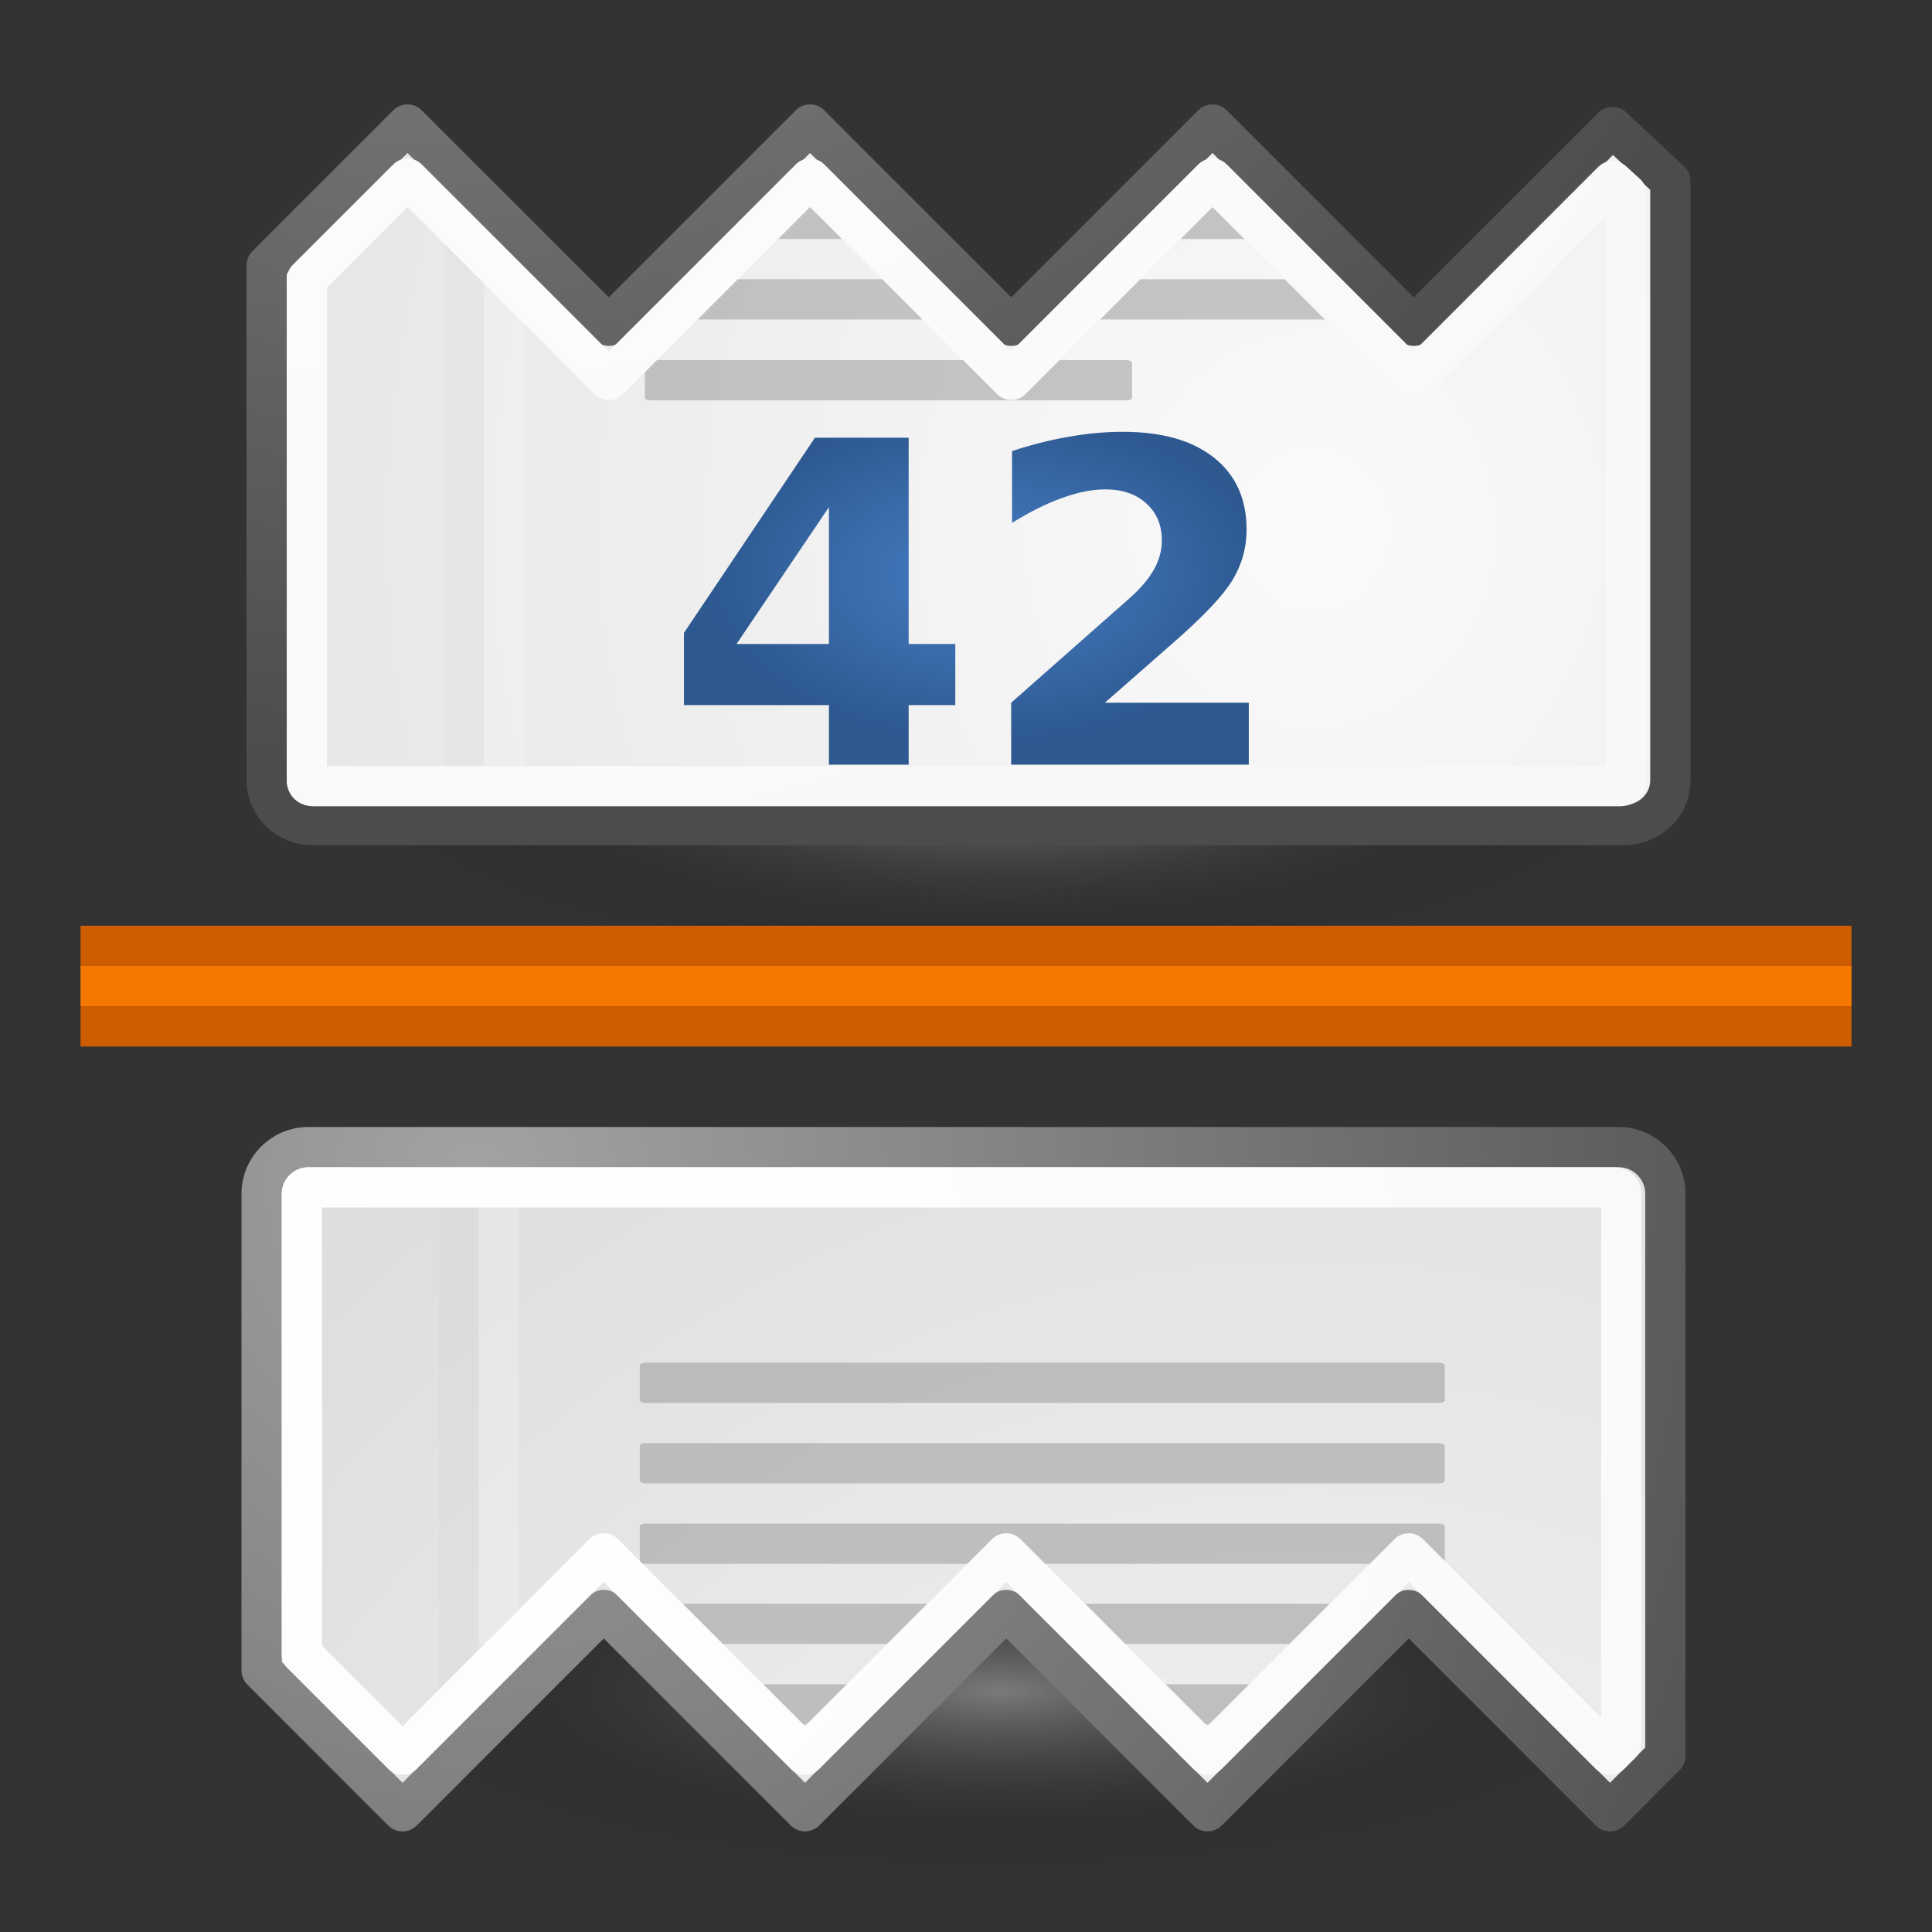 <?xml version="1.0" encoding="UTF-8" standalone="no"?>
<!-- Created with Inkscape (http://www.inkscape.org/) -->

<svg
   xmlns:dc="http://purl.org/dc/elements/1.1/"
   xmlns:cc="http://creativecommons.org/ns#"
   xmlns:rdf="http://www.w3.org/1999/02/22-rdf-syntax-ns#"
   xmlns:svg="http://www.w3.org/2000/svg"
   xmlns="http://www.w3.org/2000/svg"
   xmlns:xlink="http://www.w3.org/1999/xlink"
   xmlns:sodipodi="http://sodipodi.sourceforge.net/DTD/sodipodi-0.dtd"
   xmlns:inkscape="http://www.inkscape.org/namespaces/inkscape"
   inkscape:export-ydpi="240.00000"
   inkscape:export-xdpi="240.00000"
   inkscape:export-filename="/home/jimmac/gfx/novell/pdes/trunk/docs/BIGmime-text.png"
   sodipodi:docname="Pagebreak-numbered.svg"
   inkscape:version="0.48.0 r9654"
   sodipodi:version="0.32"
   id="svg249"
   height="48px"
   width="48px"
   inkscape:output_extension="org.inkscape.output.svg.inkscape"
   version="1.1">
  <rect width="100%" height="100%" fill="#333333" stroke="none"/>
  <defs
     id="defs3">
    <linearGradient
       id="linearGradient4542">
      <stop
         style="stop-color:#8e8e8e;stop-opacity:1;"
         offset="0"
         id="stop4544" />
      <stop
         style="stop-color:#000000;stop-opacity:0;"
         offset="1"
         id="stop4546" />
    </linearGradient>
    <linearGradient
       id="linearGradient15662">
      <stop
         id="stop15664"
         offset="0"
         style="stop-color:#ffffff;stop-opacity:1;" />
      <stop
         id="stop15666"
         offset="1"
         style="stop-color:#f8f8f8;stop-opacity:1;" />
    </linearGradient>
    <radialGradient
       id="aigrd3"
       cx="20.892"
       cy="64.568"
       r="5.257"
       fx="20.892"
       fy="64.568"
       gradientUnits="userSpaceOnUse">
      <stop
         offset="0"
         style="stop-color:#F0F0F0"
         id="stop15573" />
      <stop
         offset="1"
         style="stop-color:#9a9a9a;stop-opacity:1;"
         id="stop15575" />
    </radialGradient>
    <radialGradient
       id="aigrd2"
       cx="20.892"
       cy="114.568"
       r="5.256"
       fx="20.892"
       fy="114.568"
       gradientUnits="userSpaceOnUse">
      <stop
         offset="0"
         style="stop-color:#F0F0F0"
         id="stop15566" />
      <stop
         offset="1"
         style="stop-color:#9a9a9a;stop-opacity:1;"
         id="stop15568" />
    </radialGradient>
    <linearGradient
       id="linearGradient269">
      <stop
         id="stop270"
         offset="0"
         style="stop-color:#a3a3a3;stop-opacity:1;" />
      <stop
         id="stop271"
         offset="1"
         style="stop-color:#4c4c4c;stop-opacity:1;" />
    </linearGradient>
    <linearGradient
       id="linearGradient259">
      <stop
         id="stop260"
         offset="0"
         style="stop-color:#fafafa;stop-opacity:1;" />
      <stop
         id="stop261"
         offset="1"
         style="stop-color:#bbbbbb;stop-opacity:1;" />
    </linearGradient>
    <radialGradient
       inkscape:collect="always"
       xlink:href="#linearGradient4542"
       id="radialGradient5395"
       gradientUnits="userSpaceOnUse"
       gradientTransform="matrix(1,0,0,0.285,0,30.089)"
       cx="24.307"
       cy="42.078"
       fx="24.307"
       fy="42.078"
       r="15.822" />
    <radialGradient
       id="aigrd2-6"
       cx="20.892"
       cy="114.568"
       r="5.256"
       fx="20.892"
       fy="114.568"
       gradientUnits="userSpaceOnUse">
      <stop
         offset="0"
         style="stop-color:#F0F0F0"
         id="stop15566-8" />
      <stop
         offset="1"
         style="stop-color:#9a9a9a;stop-opacity:1;"
         id="stop15568-6" />
    </radialGradient>
    <radialGradient
       id="aigrd3-3"
       cx="20.892"
       cy="64.568"
       r="5.257"
       fx="20.892"
       fy="64.568"
       gradientUnits="userSpaceOnUse">
      <stop
         offset="0"
         style="stop-color:#F0F0F0"
         id="stop15573-3" />
      <stop
         offset="1"
         style="stop-color:#9a9a9a;stop-opacity:1;"
         id="stop15575-4" />
    </radialGradient>
    <linearGradient
       id="linearGradient15662-5">
      <stop
         id="stop15664-6"
         offset="0"
         style="stop-color:#ffffff;stop-opacity:1;" />
      <stop
         id="stop15666-1"
         offset="1"
         style="stop-color:#f8f8f8;stop-opacity:1;" />
    </linearGradient>
    <radialGradient
       inkscape:collect="always"
       xlink:href="#linearGradient259-5"
       id="radialGradient5448-5"
       gradientUnits="userSpaceOnUse"
       gradientTransform="scale(0.96,1.041)"
       cx="33.967"
       cy="35.737"
       fx="33.967"
       fy="35.737"
       r="86.708" />
    <linearGradient
       id="linearGradient259-5">
      <stop
         id="stop260-0"
         offset="0"
         style="stop-color:#fafafa;stop-opacity:1;" />
      <stop
         id="stop261-1"
         offset="1"
         style="stop-color:#bbbbbb;stop-opacity:1;" />
    </linearGradient>
    <radialGradient
       inkscape:collect="always"
       xlink:href="#linearGradient269-7"
       id="radialGradient5450-5"
       gradientUnits="userSpaceOnUse"
       gradientTransform="matrix(0.968,0,0,1.033,3.354,0.646)"
       cx="8.824"
       cy="3.756"
       fx="8.824"
       fy="3.756"
       r="37.752" />
    <linearGradient
       id="linearGradient269-7">
      <stop
         id="stop270-1"
         offset="0"
         style="stop-color:#a3a3a3;stop-opacity:1;" />
      <stop
         id="stop271-3"
         offset="1"
         style="stop-color:#4c4c4c;stop-opacity:1;" />
    </linearGradient>
    <radialGradient
       inkscape:collect="always"
       xlink:href="#linearGradient259"
       id="radialGradient5991"
       gradientUnits="userSpaceOnUse"
       gradientTransform="matrix(0.96,0,0,1.041,-0.104,22.854)"
       cx="33.967"
       cy="35.737"
       fx="33.967"
       fy="35.737"
       r="86.708" />
    <radialGradient
       inkscape:collect="always"
       xlink:href="#linearGradient269"
       id="radialGradient5993"
       gradientUnits="userSpaceOnUse"
       gradientTransform="matrix(0.968,0,0,1.033,3.25,23.5)"
       cx="8.824"
       cy="3.756"
       fx="8.824"
       fy="3.756"
       r="37.752" />
    <radialGradient
       inkscape:collect="always"
       xlink:href="#linearGradient15662"
       id="radialGradient5995"
       gradientUnits="userSpaceOnUse"
       gradientTransform="matrix(0.968,0,0,1.033,3.312,-23.344)"
       cx="8.144"
       cy="7.268"
       fx="8.144"
       fy="7.268"
       r="38.159" />
    <radialGradient
       inkscape:collect="always"
       xlink:href="#linearGradient259"
       id="radialGradient5997"
       gradientUnits="userSpaceOnUse"
       gradientTransform="matrix(0.96,0,0,1.041,0.021,-24.053)"
       cx="33.967"
       cy="35.737"
       fx="33.967"
       fy="35.737"
       r="86.708" />
    <radialGradient
       inkscape:collect="always"
       xlink:href="#linearGradient269"
       id="radialGradient5999"
       gradientUnits="userSpaceOnUse"
       gradientTransform="matrix(0.968,0,0,1.033,3.375,-23.406)"
       cx="8.824"
       cy="3.756"
       fx="8.824"
       fy="3.756"
       r="37.752" />
    <radialGradient
       inkscape:collect="always"
       xlink:href="#linearGradient15662"
       id="radialGradient6001"
       gradientUnits="userSpaceOnUse"
       gradientTransform="matrix(0.968,0,0,1.033,3.187,23.563)"
       cx="8.144"
       cy="7.268"
       fx="8.144"
       fy="7.268"
       r="38.159" />
    <radialGradient
       inkscape:collect="always"
       xlink:href="#linearGradient4542"
       id="radialGradient6005"
       gradientUnits="userSpaceOnUse"
       gradientTransform="matrix(1,0,0,0.285,0,30.089)"
       cx="24.307"
       cy="42.078"
       fx="24.307"
       fy="42.078"
       r="15.822" />
    <radialGradient
       gradientUnits="userSpaceOnUse"
       gradientTransform="matrix(1,0,0,0.589,0,13.909)"
       r="8.815"
       fy="32.672"
       fx="26.707"
       cy="32.672"
       cx="26.707"
       id="radialGradient5286"
       xlink:href="#linearGradient5276"
       inkscape:collect="always" />
    <radialGradient
       gradientUnits="userSpaceOnUse"
       gradientTransform="matrix(1,0,0,0.285,0,30.089)"
       r="15.822"
       fy="42.078"
       fx="24.307"
       cy="42.078"
       cx="24.307"
       id="radialGradient4548"
       xlink:href="#linearGradient4542-3"
       inkscape:collect="always" />
    <radialGradient
       inkscape:collect="always"
       xlink:href="#aigrd3-7"
       id="radialGradient2285"
       gradientUnits="userSpaceOnUse"
       gradientTransform="matrix(0.23,0,0,0.23,4.614,3.98)"
       cx="20.892"
       cy="64.568"
       fx="20.892"
       fy="64.568"
       r="5.257" />
    <radialGradient
       inkscape:collect="always"
       xlink:href="#aigrd2-8"
       id="radialGradient2283"
       gradientUnits="userSpaceOnUse"
       gradientTransform="matrix(0.23,0,0,0.23,4.614,3.98)"
       cx="20.892"
       cy="114.568"
       fx="20.892"
       fy="114.568"
       r="5.256" />
    <radialGradient
       r="38.159"
       fy="7.268"
       fx="8.144"
       cy="7.268"
       cx="8.144"
       gradientTransform="matrix(0.968,0,0,1.033,3.354,0.646)"
       gradientUnits="userSpaceOnUse"
       id="radialGradient15668"
       xlink:href="#linearGradient15662-2"
       inkscape:collect="always" />
    <radialGradient
       r="86.708"
       fy="35.737"
       fx="33.967"
       cy="35.737"
       cx="33.967"
       gradientTransform="scale(0.96,1.041)"
       gradientUnits="userSpaceOnUse"
       id="radialGradient15658"
       xlink:href="#linearGradient259-1"
       inkscape:collect="always" />
    <radialGradient
       r="37.752"
       fy="3.756"
       fx="8.824"
       cy="3.756"
       cx="8.824"
       gradientTransform="matrix(0.968,0,0,1.033,3.354,0.646)"
       gradientUnits="userSpaceOnUse"
       id="radialGradient15656"
       xlink:href="#linearGradient269-3"
       inkscape:collect="always" />
    <linearGradient
       id="linearGradient259-1">
      <stop
         style="stop-color:#fafafa;stop-opacity:1;"
         offset="0"
         id="stop260-1" />
      <stop
         style="stop-color:#bbbbbb;stop-opacity:1;"
         offset="1"
         id="stop261-8" />
    </linearGradient>
    <linearGradient
       id="linearGradient269-3">
      <stop
         style="stop-color:#a3a3a3;stop-opacity:1;"
         offset="0"
         id="stop270-19" />
      <stop
         style="stop-color:#4c4c4c;stop-opacity:1;"
         offset="1"
         id="stop271-4" />
    </linearGradient>
    <radialGradient
       gradientUnits="userSpaceOnUse"
       fy="114.568"
       fx="20.892"
       r="5.256"
       cy="114.568"
       cx="20.892"
       id="aigrd2-8">
      <stop
         id="stop15566-86"
         style="stop-color:#F0F0F0"
         offset="0" />
      <stop
         id="stop15568-3"
         style="stop-color:#9a9a9a;stop-opacity:1;"
         offset="1" />
    </radialGradient>
    <radialGradient
       gradientUnits="userSpaceOnUse"
       fy="64.568"
       fx="20.892"
       r="5.257"
       cy="64.568"
       cx="20.892"
       id="aigrd3-7">
      <stop
         id="stop15573-9"
         style="stop-color:#F0F0F0"
         offset="0" />
      <stop
         id="stop15575-8"
         style="stop-color:#9a9a9a;stop-opacity:1;"
         offset="1" />
    </radialGradient>
    <linearGradient
       id="linearGradient15662-2">
      <stop
         style="stop-color:#ffffff;stop-opacity:1;"
         offset="0"
         id="stop15664-9" />
      <stop
         style="stop-color:#f8f8f8;stop-opacity:1;"
         offset="1"
         id="stop15666-3" />
    </linearGradient>
    <linearGradient
       id="linearGradient4542-3"
       inkscape:collect="always">
      <stop
         id="stop4544-1"
         offset="0"
         style="stop-color:#000000;stop-opacity:1;" />
      <stop
         id="stop4546-4"
         offset="1"
         style="stop-color:#000000;stop-opacity:0;" />
    </linearGradient>
    <linearGradient
       id="linearGradient5276">
      <stop
         id="stop5278"
         offset="0"
         style="stop-color:#477ec5;stop-opacity:1;" />
      <stop
         id="stop5280"
         offset="1"
         style="stop-color:#2d5890;stop-opacity:1;" />
    </linearGradient>
    <radialGradient
       gradientUnits="userSpaceOnUse"
       gradientTransform="matrix(1,0,0,0.589,0,13.909)"
       r="8.815"
       fy="32.672"
       fx="26.707"
       cy="32.672"
       cx="26.707"
       id="radialGradient5286-0"
       xlink:href="#linearGradient5276-9"
       inkscape:collect="always" />
    <linearGradient
       id="linearGradient5276-9">
      <stop
         id="stop5278-6"
         offset="0"
         style="stop-color:#477ec5;stop-opacity:1;" />
      <stop
         id="stop5280-2"
         offset="1"
         style="stop-color:#2d5890;stop-opacity:1;" />
    </linearGradient>
    <radialGradient
       r="8.815"
       fy="32.672"
       fx="26.707"
       cy="32.672"
       cx="26.707"
       gradientTransform="matrix(1.356,0,0,0.799,-9.255,5.802)"
       gradientUnits="userSpaceOnUse"
       id="radialGradient6278"
       xlink:href="#linearGradient5276-9"
       inkscape:collect="always" />
  </defs>
  <sodipodi:namedview
     inkscape:window-y="0"
     inkscape:window-x="99"
     inkscape:window-height="878"
     inkscape:window-width="1340"
     inkscape:document-units="px"
     inkscape:grid-bbox="true"
     showgrid="false"
     inkscape:current-layer="layer5"
     inkscape:cy="-42.100238"
     inkscape:cx="73.627157"
     inkscape:zoom="2"
     inkscape:pageshadow="2"
     inkscape:pageopacity="0.0"
     borderopacity="0.255"
     bordercolor="#666666"
     pagecolor="#ffffff"
     id="base"
     inkscape:showpageshadow="false"
     inkscape:window-maximized="1"
     inkscape:snap-bbox="true"
     inkscape:snap-nodes="false">
    <inkscape:grid
       type="xygrid"
       id="grid5397"
       empspacing="5"
       visible="true"
       enabled="true"
       snapvisiblegridlinesonly="true" />
  </sodipodi:namedview>
  <g
     inkscape:groupmode="layer"
     id="layer6"
     inkscape:label="Shadow">
    <path
       sodipodi:type="arc"
       style="opacity:0.784;color:#000000;fill:url(#radialGradient5395);fill-opacity:1;fill-rule:evenodd;stroke:none;stroke-width:2;marker:none;visibility:visible;display:inline;overflow:visible"
       id="path3667"
       sodipodi:cx="24.306795"
       sodipodi:cy="42.07798"
       sodipodi:rx="15.821514"
       sodipodi:ry="4.5078058"
       d="m 40.128,42.078 a 15.822,4.508 0 1 1 -31.643,0 15.822,4.508 0 1 1 31.643,0 z"
       transform="translate(0.515,-22.57)" />
    <path
       transform="translate(0.515,-0.07)"
       d="m 40.128,42.078 a 15.822,4.508 0 1 1 -31.643,0 15.822,4.508 0 1 1 31.643,0 z"
       sodipodi:ry="4.5078058"
       sodipodi:rx="15.821514"
       sodipodi:cy="42.07798"
       sodipodi:cx="24.306795"
       id="path6003"
       style="opacity:0.784;color:#000000;fill:url(#radialGradient6005);fill-opacity:1;fill-rule:evenodd;stroke:none;stroke-width:2;marker:none;visibility:visible;display:inline;overflow:visible"
       sodipodi:type="arc" />
    <path
       style="fill:#ce5c00;stroke:#ce5c00;stroke-width:1px;stroke-linecap:butt;stroke-linejoin:miter;stroke-opacity:1"
       d="m 2,23.5 44,0"
       id="path6007"
       inkscape:connector-curvature="0" />
    <path
       inkscape:connector-curvature="0"
       id="path6009"
       d="m 2,24.5 44,0"
       style="fill:#ce5c00;stroke:#f57900;stroke-width:1px;stroke-linecap:butt;stroke-linejoin:miter;stroke-opacity:1" />
    <path
       style="fill:#ce5c00;stroke:#ce5c00;stroke-width:1px;stroke-linecap:butt;stroke-linejoin:miter;stroke-opacity:1"
       d="m 2,25.5 44,0"
       id="path6011"
       inkscape:connector-curvature="0" />
  </g>
  <g
     style="display:inline"
     inkscape:groupmode="layer"
     inkscape:label="Base"
     id="layer1" />
  <g
     inkscape:groupmode="layer"
     id="layer5"
     inkscape:label="Text"
     style="display:inline">
    <g
       id="g5708"
       transform="translate(0,2)">
      <path
         style="color:#000000;fill:url(#radialGradient5991);fill-opacity:1;fill-rule:nonzero;stroke:url(#radialGradient5993);stroke-width:1;stroke-linecap:round;stroke-linejoin:round;stroke-miterlimit:4;stroke-opacity:1;stroke-dashoffset:0;marker:none;visibility:visible;display:block;overflow:visible"
         d="M 7.656,26.5 C 7.02,26.5 6.5,27.02 6.5,27.656 L 6.5,39.5 10,43 l 5,-5 5,5 5,-5 5,5 5,-5 5,5 1.375,-1.375 0,-13.969 C 41.375,27.02 40.855,26.5 40.219,26.5 l -32.562,0 z"
         id="rect15391"
         inkscape:connector-curvature="0" />
      <path
         sodipodi:nodetypes="cc"
         id="path15672"
         d="m 11.402,28.01 0,11.978"
         style="fill:none;stroke:#000000;stroke-width:0.989;stroke-linecap:butt;stroke-linejoin:miter;stroke-miterlimit:4;stroke-opacity:0.018;display:inline"
         inkscape:connector-curvature="0" />
      <path
         sodipodi:nodetypes="cc"
         id="path15674"
         d="m 12.396,27.523 0,11.32"
         style="fill:none;stroke:#ffffff;stroke-width:1;stroke-linecap:butt;stroke-linejoin:miter;stroke-miterlimit:4;stroke-opacity:0.205;display:inline"
         inkscape:connector-curvature="0" />
      <rect
         style="color:#000000;fill:#9b9b9b;fill-opacity:0.55;fill-rule:nonzero;stroke:none;stroke-width:1;marker:none;visibility:visible;display:block;overflow:visible"
         id="rect15686"
         width="20"
         height="1"
         x="15.896"
         y="31.854"
         rx="0.138"
         ry="0.065" />
      <rect
         style="color:#000000;fill:#9b9b9b;fill-opacity:0.55;fill-rule:nonzero;stroke:none;stroke-width:1;marker:none;visibility:visible;display:block;overflow:visible"
         id="rect15688"
         width="20"
         height="1"
         x="15.896"
         y="33.854"
         rx="0.138"
         ry="0.065" />
      <rect
         style="color:#000000;fill:#9b9b9b;fill-opacity:0.55;fill-rule:nonzero;stroke:none;stroke-width:1;marker:none;visibility:visible;display:block;overflow:visible"
         id="rect15690"
         width="20"
         height="1"
         x="15.896"
         y="35.854"
         rx="0.138"
         ry="0.065" />
      <path
         sodipodi:nodetypes="cccccccccccccccccccc"
         inkscape:connector-curvature="0"
         id="rect15694"
         d="m 16.957,37.844 1,1 4.082,0 1,-1 z m 9.992,0 1,1 4.09,0 1,-1 z m -7.992,2 1,1 0.082,0 1,-1 z m 9.992,0 1,1 0.09,0 1,-1 z"
         style="color:#000000;fill:#9b9b9b;fill-opacity:0.55;fill-rule:nonzero;stroke:none;stroke-width:1;marker:none;visibility:visible;display:block;overflow:visible" />
      <path
         style="color:#000000;fill:none;stroke:url(#radialGradient6001);stroke-width:1;stroke-linecap:round;stroke-linejoin:round;stroke-miterlimit:4;stroke-opacity:1;stroke-dashoffset:0;marker:none;visibility:visible;display:block;overflow:visible"
         d="M 7.656,27.5 C 7.574,27.5 7.5,27.574 7.5,27.656 l 0,11.438 2.5,2.5 5,-5 5,5 5,-5 5,5 5,-5 5,5 0.281,-0.281 0,-13.656 C 40.281,27.574 40.208,27.5 40.125,27.5 l -32.469,0 z"
         id="rect15660"
         inkscape:connector-curvature="0" />
    </g>
    <path
       style="color:#000000;fill:url(#radialGradient5997);fill-opacity:1;fill-rule:nonzero;stroke:url(#radialGradient5999);stroke-width:1;stroke-linecap:round;stroke-linejoin:round;stroke-miterlimit:4;stroke-opacity:1;stroke-dashoffset:0;marker:none;visibility:visible;display:block;overflow:visible"
       d="m 10.125,3.094 -3.5,3.5 0,12.781 c 0,0.637 0.52,1.125 1.156,1.125 l 32.562,0 C 40.98,20.5 41.5,20.012 41.5,19.375 l 0,-14.875 -1.438,-1.344 -4.938,4.938 -5,-5 -5,5 -5,-5 -5,5 -5,-5 z"
       id="rect5790"
       inkscape:connector-curvature="0" />
    <path
       sodipodi:nodetypes="cc"
       id="path5818"
       d="m 11.527,5.963 0,13.701"
       style="fill:none;stroke:#000000;stroke-width:0.989;stroke-linecap:butt;stroke-linejoin:miter;stroke-miterlimit:4;stroke-opacity:0.018;display:inline"
       inkscape:connector-curvature="0" />
    <path
       sodipodi:nodetypes="cc"
       id="path5820"
       d="m 12.521,7.215 0,12.149"
       style="fill:none;stroke:#ffffff;stroke-width:1;stroke-linecap:butt;stroke-linejoin:miter;stroke-miterlimit:4;stroke-opacity:0.205;display:inline"
       inkscape:connector-curvature="0" />
    <path
       style="color:#000000;fill:#9b9b9b;fill-opacity:0.55;fill-rule:nonzero;stroke:none;stroke-width:1;marker:none;visibility:visible;display:block;overflow:visible"
       d="m 20.125,4.938 -1,1 2,0 -1,-1 z m 10,0 -1,1 2,0 z m -12,2 -1,1 6,0 -1,-1 z m 10,0 -1,1 6,0 -1,-1 z"
       id="rect5844"
       inkscape:connector-curvature="0"
       sodipodi:nodetypes="ccccccccccccccccccc" />
    <rect
       style="color:#000000;fill:#9b9b9b;fill-opacity:0.55;fill-rule:nonzero;stroke:none;stroke-width:1;marker:none;visibility:visible;display:block;overflow:visible"
       id="rect5848"
       width="12.104"
       height="1"
       x="16.021"
       y="8.947"
       rx="0.138"
       ry="0.065" />
    <path
       style="color:#000000;fill:none;stroke:url(#radialGradient5995);stroke-width:1;stroke-linecap:round;stroke-linejoin:round;stroke-miterlimit:4;stroke-opacity:1;stroke-dashoffset:0;marker:none;visibility:visible;display:block;overflow:visible"
       d="m 10.125,4.438 -2.5,2.5 0,12.469 c 0,0.083 0.074,0.125 0.156,0.125 l 32.469,0 c 0.083,0 0.156,-0.042 0.156,-0.125 l 0,-14.594 L 40.062,4.5 35.125,9.438 l -5,-5 -5,5 -5,-5 -5,5 -5,-5 z"
       id="rect5792"
       inkscape:connector-curvature="0" />
    <g
       id="g6228"
       transform="matrix(0.587,0,0,0.587,102.25,45.266)">
      <g
         transform="translate(-159.29,-84.666)"
         style="display:inline"
         inkscape:label="Page number"
         id="layer3-3">
        <path
           id="text4327-2"
           d="m 20.184,29.016 -3.912,5.793 3.912,0 0,-5.793 m -0.593,-2.938 3.967,0 0,8.732 1.974,0 0,2.586 -1.974,0 0,2.521 -3.374,0 0,-2.521 -6.136,0 0,-3.059 5.543,-8.259 m 12.273,11.216 6.09,0 0,2.623 -10.057,0 0,-2.623 5.052,-4.459 c 0.451,-0.408 0.785,-0.806 1.001,-1.196 0.216,-0.389 0.324,-0.794 0.324,-1.214 -8e-6,-0.649 -0.219,-1.171 -0.658,-1.567 -0.433,-0.395 -1.01,-0.593 -1.733,-0.593 -0.556,1.1e-5 -1.165,0.121 -1.826,0.362 -0.661,0.235 -1.369,0.587 -2.123,1.057 l 0,-3.04 c 0.803,-0.266 1.597,-0.467 2.382,-0.603 0.785,-0.142 1.554,-0.213 2.308,-0.213 1.656,1.5e-5 2.941,0.365 3.856,1.094 0.921,0.729 1.381,1.746 1.381,3.05 -1.1e-5,0.754 -0.195,1.458 -0.584,2.113 -0.389,0.649 -1.208,1.52 -2.456,2.614 l -2.957,2.595"
           style="font-size:14px;font-style:normal;font-weight:bold;text-align:center;text-anchor:middle;fill:url(#radialGradient6278);fill-opacity:1;stroke:none;display:inline;font-family:DejaVu Sans"
           inkscape:connector-curvature="0" />
      </g>
    </g>
  </g>
</svg>
